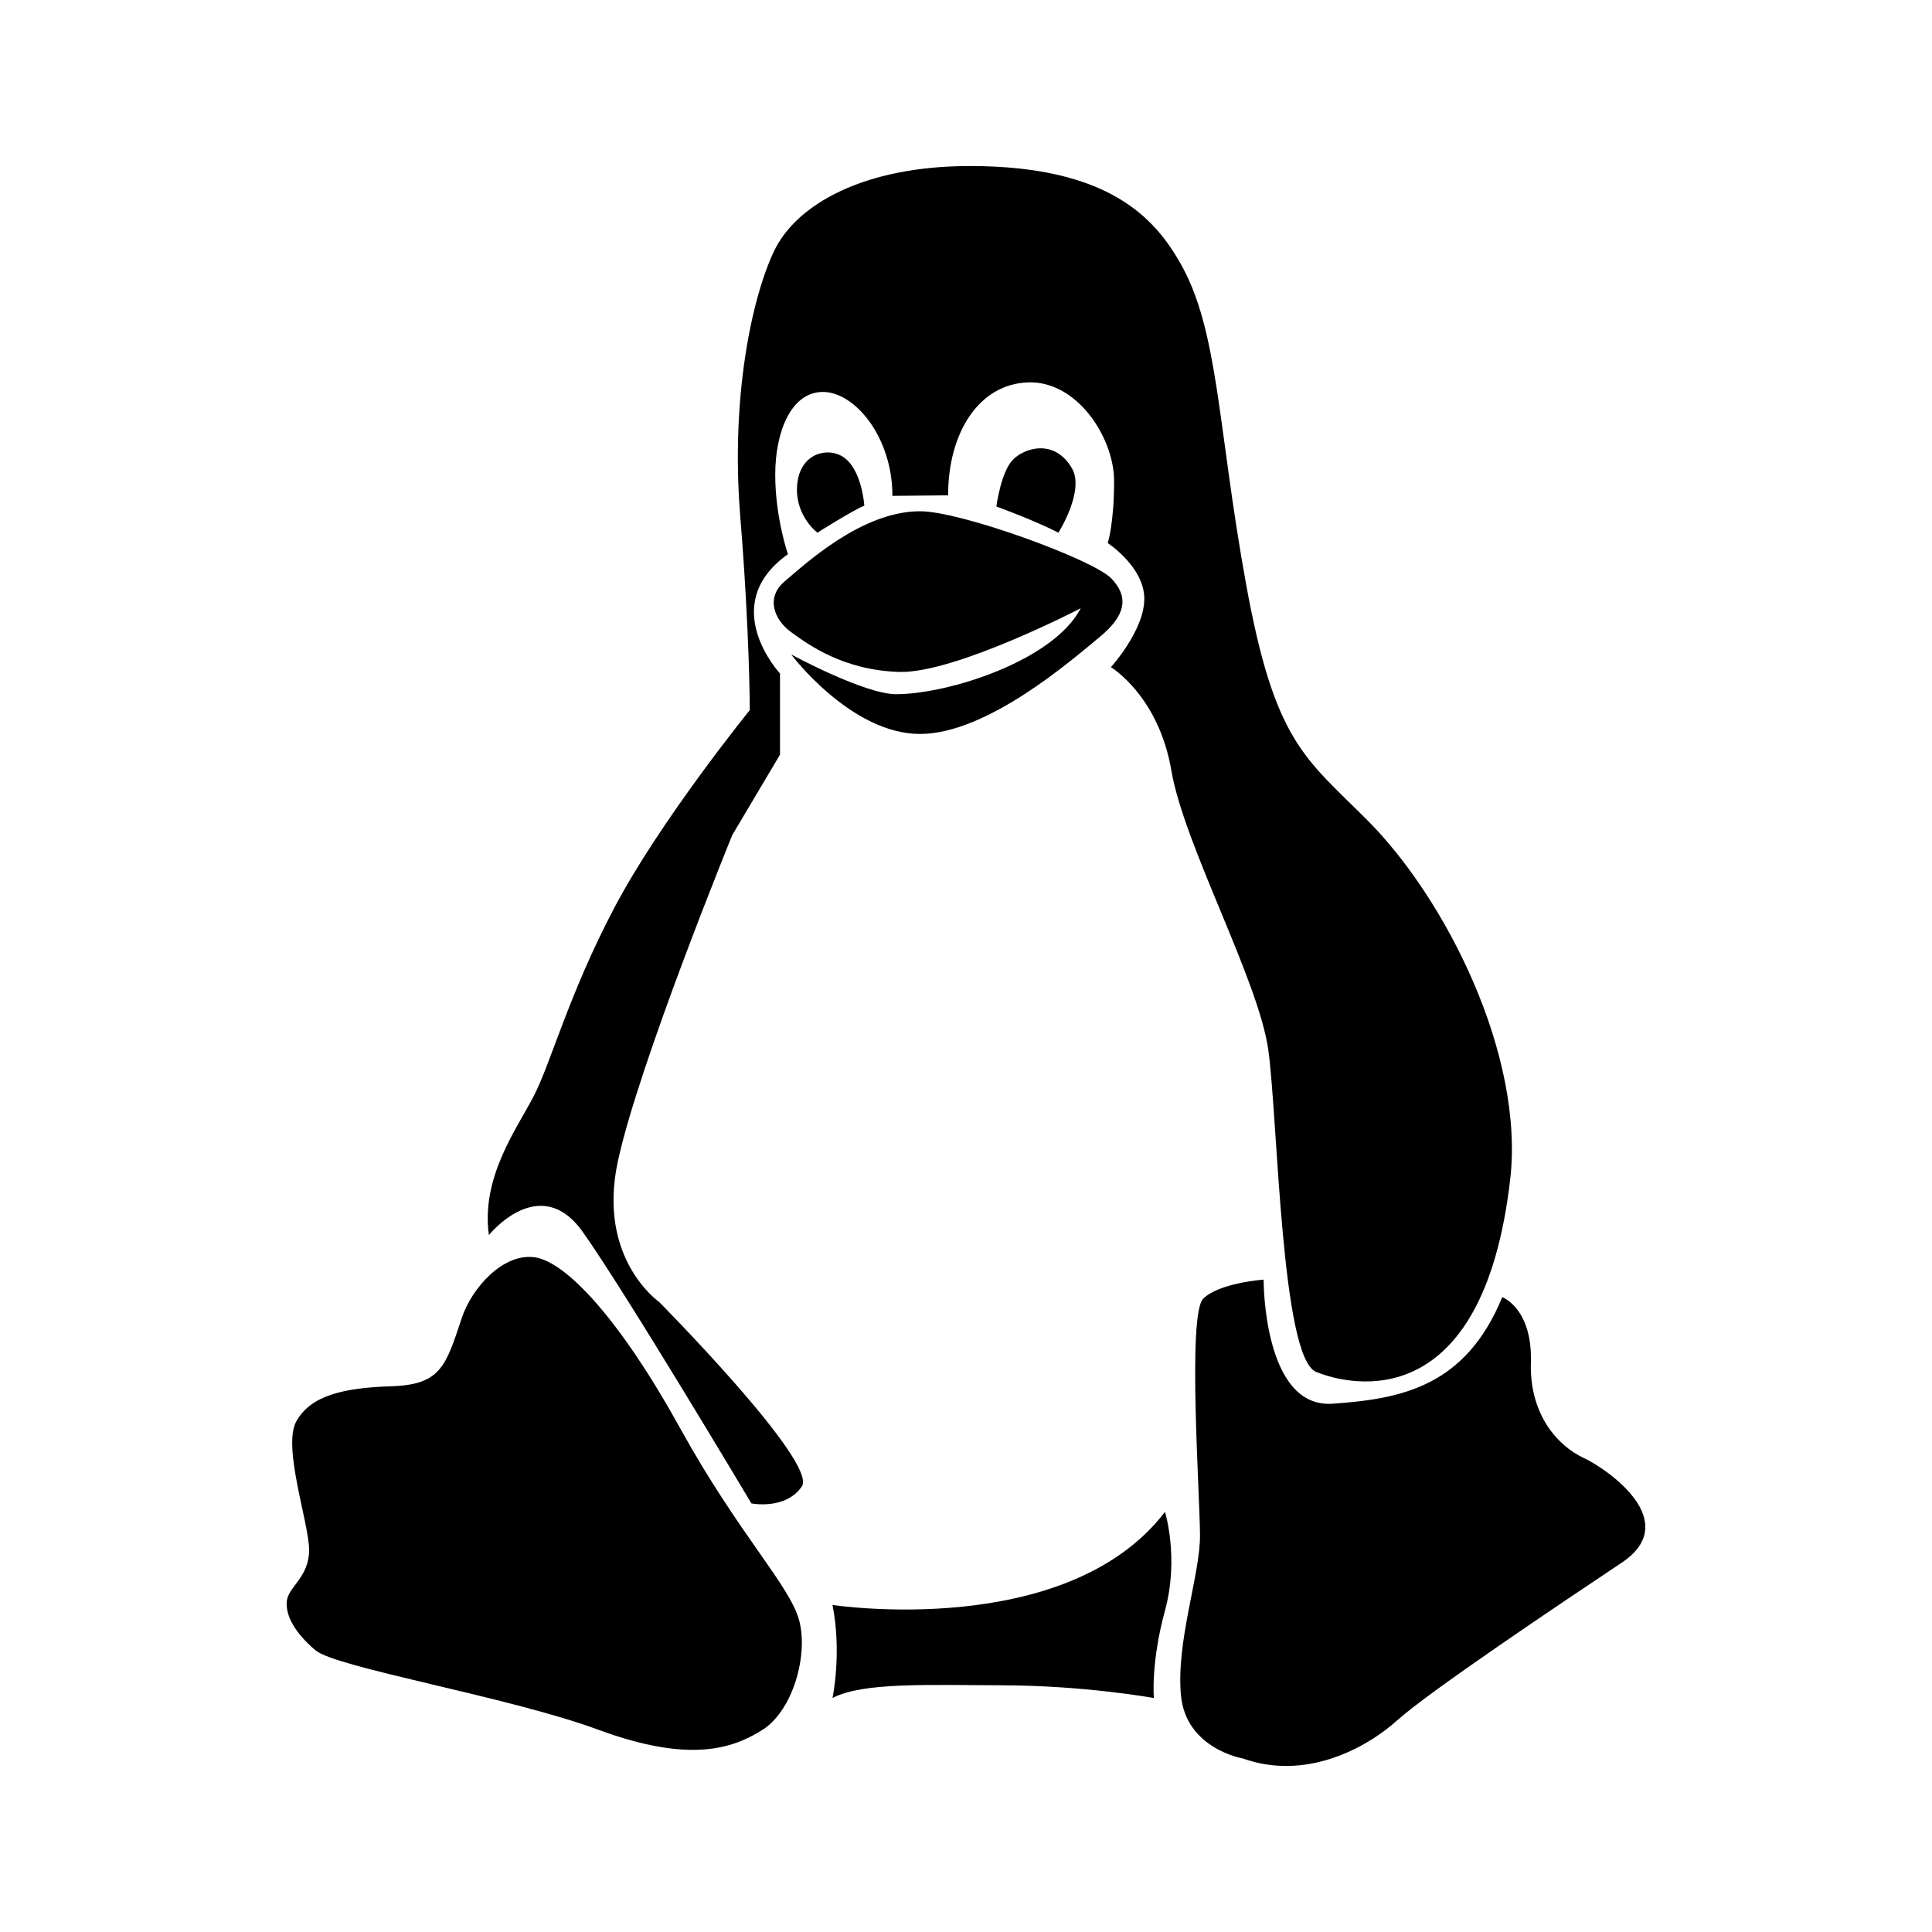 <svg xmlns="http://www.w3.org/2000/svg" viewBox="0 0 512 512"><path d="M122.392 349.23c2.629-7.887 10.964-17.284 19.393-16.019 8.432 1.265 22.766 16.865 38.365 45.11 15.596 28.247 29.09 41.744 31.617 51.014 2.53 9.275-1.685 24.03-9.694 29.09-8.01 5.055-19.393 8.85-43.427 0-24.032-8.855-69.562-16.438-75.042-21.08-5.479-4.638-8.01-9.275-7.587-13.07.423-3.795 5.9-6.322 5.9-13.488 0-7.168-7.168-27.406-3.37-34.152 3.797-6.745 12.226-8.848 25.295-9.27 13.067-.427 14.334-5.485 18.55-18.134zM329.398 466.019s-15.181-2.539-16.447-16.867c-1.262-14.333 5.06-31.622 5.06-42.162 0-10.538-3.371-58.602.843-62.815 4.212-4.217 16.018-5.062 16.018-5.062s-.166 34.152 18.26 32.885c18.422-1.267 35.285-4.634 44.983-28.245 0 0 8.009 2.95 7.586 17.289-.423 14.328 7.592 22.339 13.912 25.289 6.327 2.95 26.562 16.866 10.118 27.826-16.438 10.963-51.012 34.153-59.441 41.74-8.43 7.584-24.454 16.022-40.892 10.122zM308.735 400.666s3.793 12.227 0 26.14-2.947 23.188-2.947 23.188-18.095-3.318-40.263-3.374c-19.562-.048-36.893-.845-44.902 3.374 0 0 2.53-11.806 0-24.665 0 0 61.977 9.49 88.112-24.663z"/><path d="M294.401 176.8s12.646 7.589 16.024 27.404c3.37 19.817 23.188 55.65 25.713 74.2 2.526 18.552 3.374 81.367 12.646 85.162 9.278 3.798 44.188 11.794 51.434-51.012 3.796-32.885-16.977-74.318-37.94-95.278-16.533-16.542-24.45-20.662-32.04-62.4-7.59-41.732-7.221-67.257-17.453-85.161C306.036 57.91 293.978 44 257.044 44c-28.016 0-46.118 10.117-52.022 22.767-5.897 12.645-11.378 38.783-8.853 69.983 2.533 31.199 2.533 51.438 2.533 51.438s-23.608 29.088-35.841 52.271c-12.228 23.19-16.86 41.317-21.498 50.172-4.637 8.857-13.912 21.5-11.803 36.68 0 0 13.49-16.868 24.872-.845 11.387 16.022 44.693 71.949 44.693 71.949s9.052 1.83 13.374-4.495c4.332-6.322-37.833-48.9-37.833-48.9s-16.442-11.39-10.96-37.1c5.482-25.722 30.357-86.628 30.357-86.628l12.647-21.303v-21.5s-16.865-18.13 2.104-31.622c0 0-3.37-9.695-3.37-21.078 0-11.378 4.215-21.922 12.65-21.922 8.433 0 18.407 11.943 18.407 27.543l14.755-.143c0-16.581 8.152-29.51 21.225-29.933 13.067-.42 22.765 14.758 22.765 26.143 0 11.38-1.69 16.444-1.69 16.444s9.697 6.323 9.697 14.75c0 8.433-8.852 18.128-8.852 18.128z"/><path d="M243.81 135.488c10.965 0 45.783 12.814 50.591 17.704 4.679 4.753 4.215 9.697-2.949 15.597-7.172 5.903-29.725 25.716-47.642 25.716-18.338 0-34.151-21.078-34.151-21.078s19.394 10.542 27.825 10.542c13.772 0 41.737-8.855 48.908-22.768 0 0-33.307 17.288-48.064 16.866-14.756-.423-24.031-7.168-28.669-10.54-4.637-3.373-6.74-9.277-1.684-13.49 5.063-4.22 20.234-18.549 35.835-18.549zM216.615 141.163s9.698-6.103 12.438-7.155c0 0-.64-10.378-6.218-13.277-4.324-2.25-11.345-.118-11.628 8.57-.249 7.627 5.408 11.862 5.408 11.862zM264.05 134.221s10.327 3.77 16.438 6.942c0 0 7.047-11.097 3.585-17.063-4.57-7.867-12.512-5.495-15.667-2.246-3.164 3.25-4.356 12.367-4.356 12.367z"/></svg>